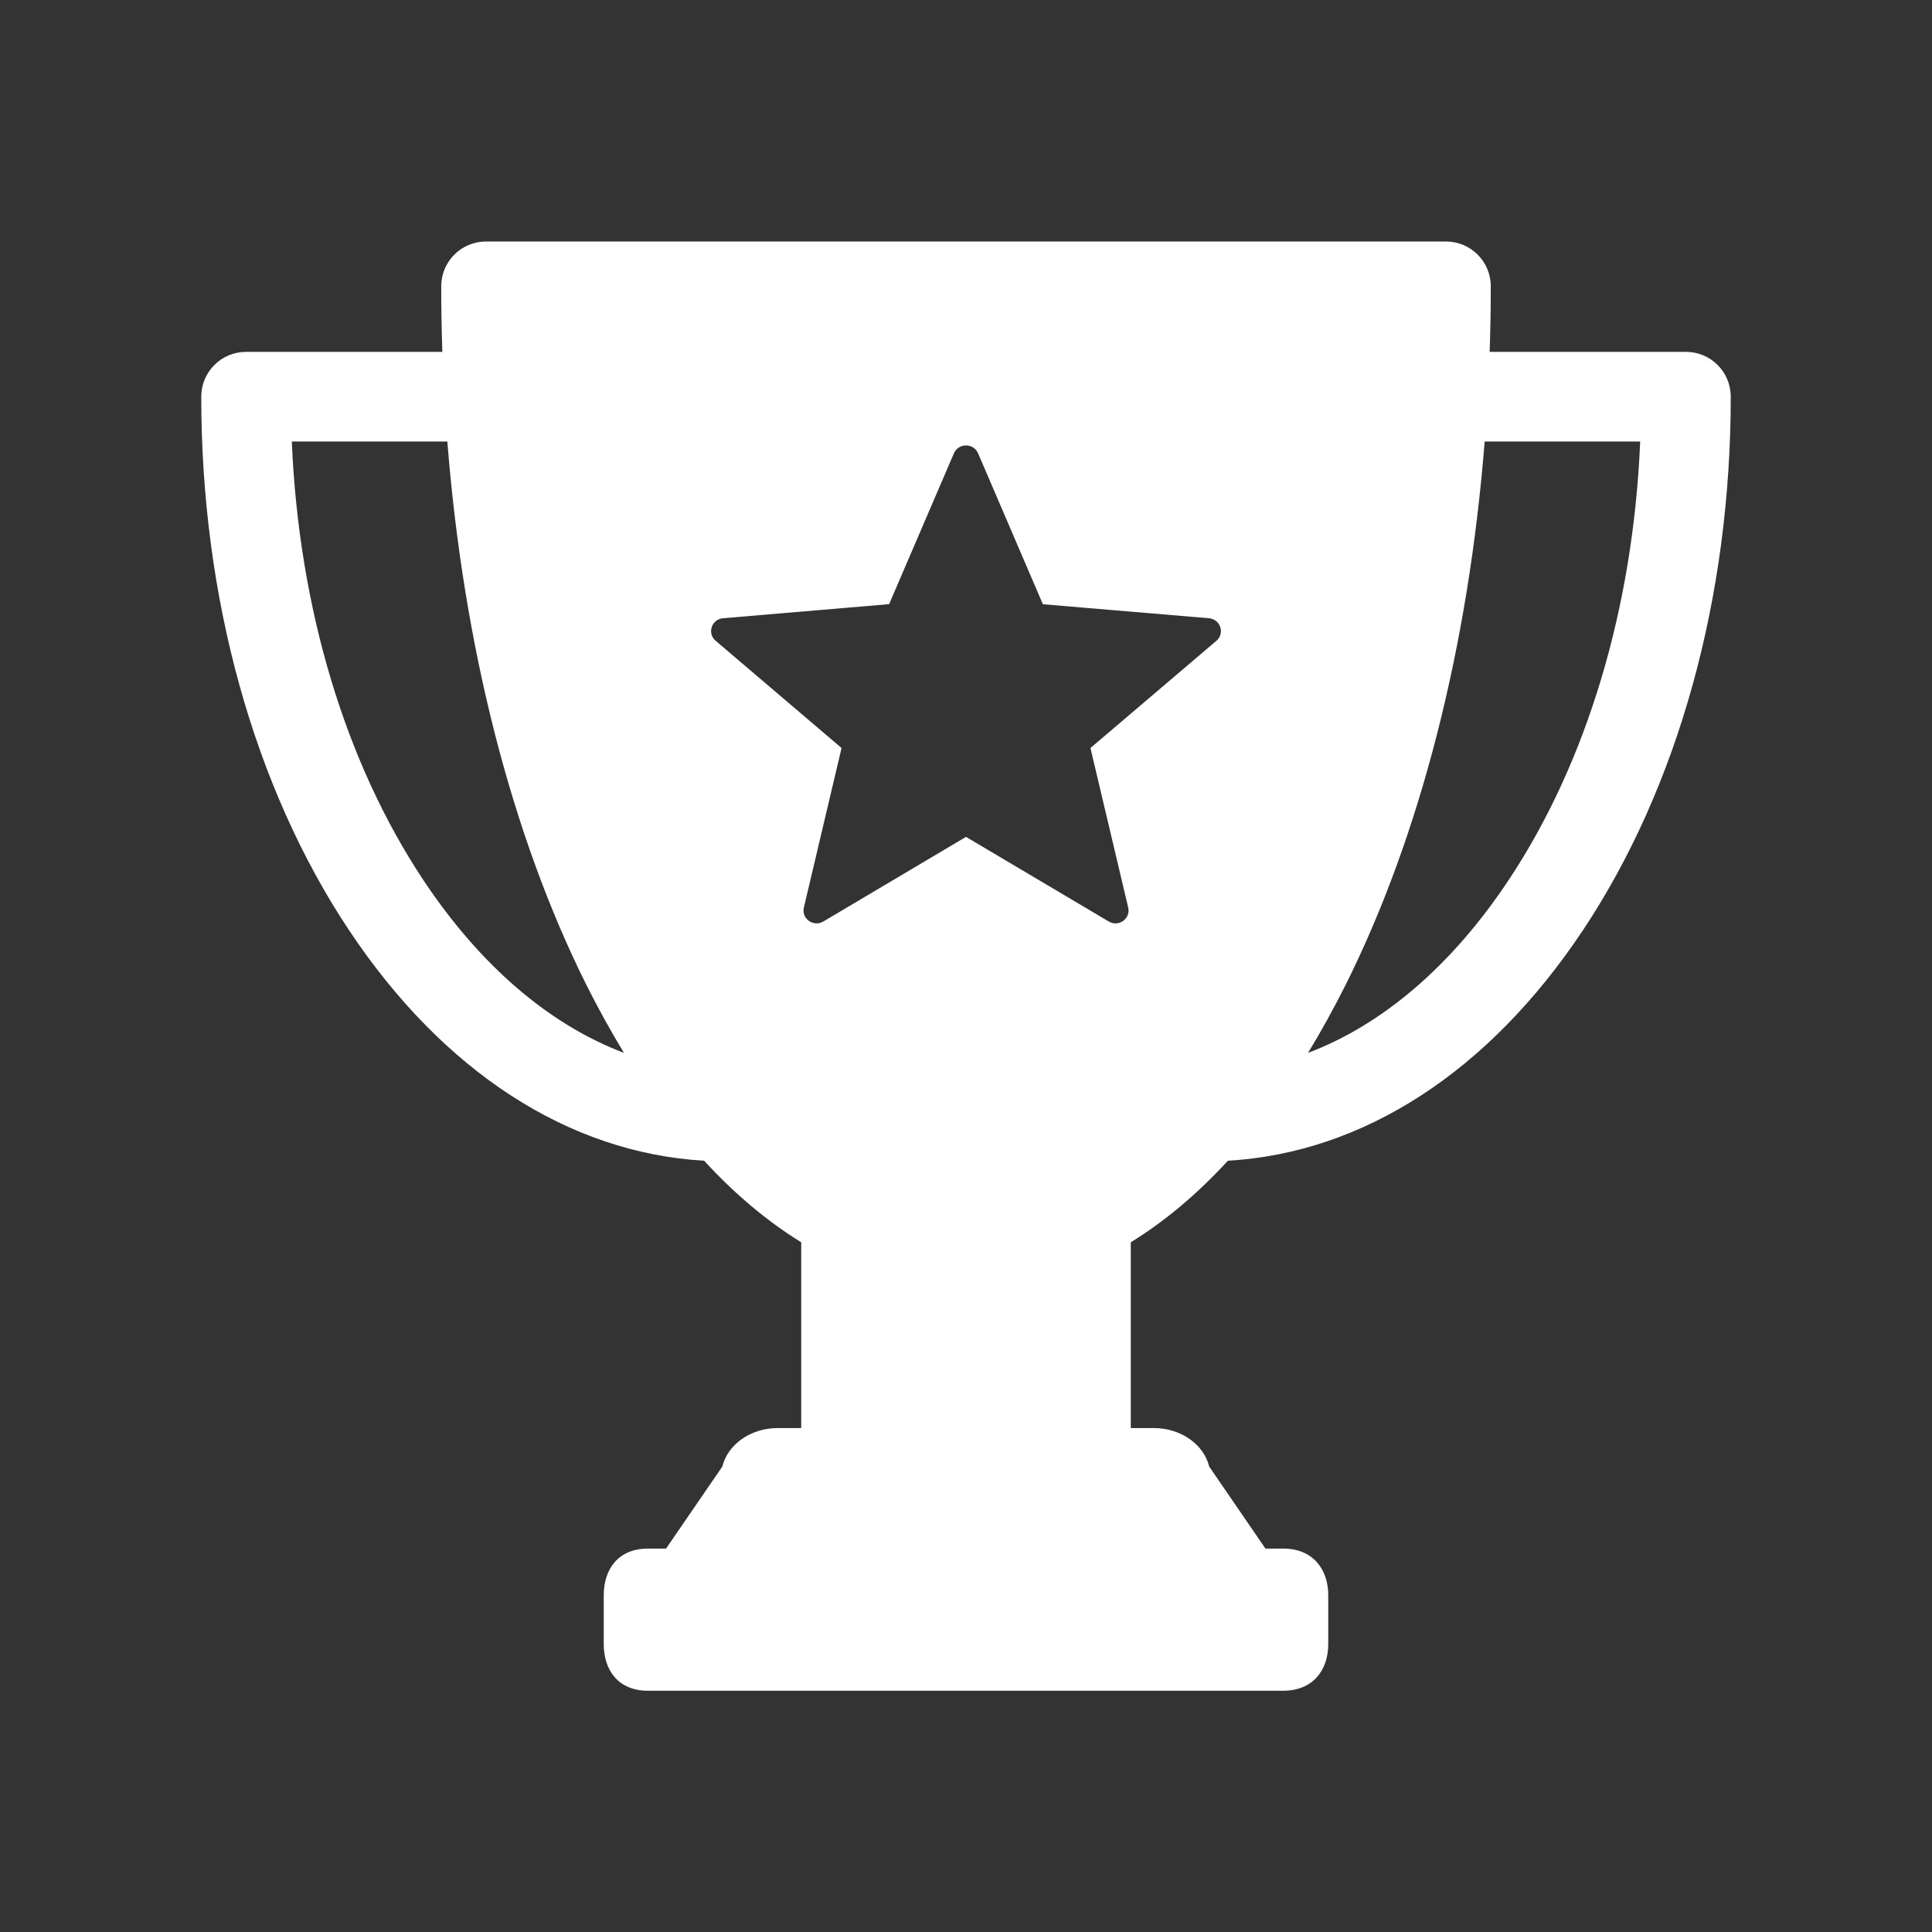 <svg width="24" height="24" viewBox="0 0 24 24" fill="none" xmlns="http://www.w3.org/2000/svg">
<rect x="0" y="0" width="24" height="24" fill="#333333" stroke="none"/>
<path fill-rule="evenodd" clip-rule="evenodd" d="M20.944 4.371H18.505C18.514 4.101 18.519 3.83 18.519 3.557C18.519 3.249 18.27 3 17.962 3H6.038C5.73 3 5.481 3.249 5.481 3.557C5.481 3.83 5.486 4.101 5.495 4.371H3.057C2.749 4.371 2.5 4.62 2.5 4.928C2.5 7.422 3.152 9.775 4.335 11.554C5.505 13.313 7.064 14.321 8.747 14.419C9.129 14.835 9.533 15.173 9.953 15.432V17.74L9.659 17.74C9.328 17.74 9.041 17.941 8.973 18.218L8.274 19.237H8.049C7.677 19.237 7.5 19.497 7.5 19.816V20.425C7.5 20.744 7.677 21.003 8.049 21.003H15.94C16.312 21.003 16.5 20.744 16.5 20.425V19.816C16.5 19.497 16.312 19.237 15.94 19.237H15.72L15.021 18.218C14.954 17.941 14.666 17.74 14.335 17.74L14.047 17.74V15.432C14.468 15.173 14.871 14.835 15.253 14.419C16.936 14.321 18.495 13.313 19.665 11.554C20.848 9.775 21.5 7.422 21.5 4.928C21.5 4.62 21.251 4.371 20.944 4.371ZM5.262 10.937C4.286 9.47 3.712 7.551 3.625 5.485H5.557C5.758 8.025 6.354 10.373 7.286 12.238C7.435 12.534 7.59 12.815 7.751 13.079C6.825 12.729 5.968 11.998 5.262 10.937ZM18.738 10.937C18.032 11.998 17.175 12.729 16.249 13.079C16.41 12.815 16.565 12.534 16.714 12.238C17.646 10.373 18.242 8.025 18.443 5.485H20.375C20.288 7.551 19.714 9.47 18.738 10.937ZM12.955 7.506L12.15 5.631C12.094 5.501 11.906 5.501 11.85 5.631L11.045 7.505L8.982 7.68C8.839 7.692 8.781 7.867 8.89 7.96L10.454 9.292L9.986 11.274C9.953 11.412 10.105 11.52 10.228 11.447L12 10.396L13.773 11.447C13.896 11.521 14.047 11.412 14.015 11.274L13.546 9.292L15.111 7.96C15.219 7.867 15.161 7.692 15.018 7.68L12.955 7.506Z" fill="white"/>
</svg>
